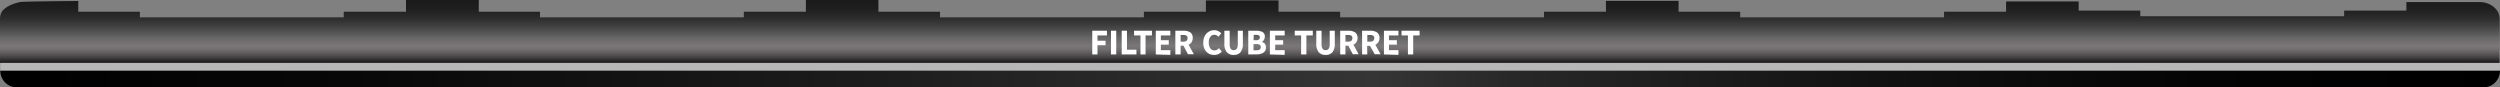 <svg id="Layer_1" data-name="Layer 1" xmlns="http://www.w3.org/2000/svg" xmlns:xlink="http://www.w3.org/1999/xlink" viewBox="0 0 527.37 18.43"><rect x="0" y="0" width="527.37" height="18.43" fill="#808080" stroke="none"/><defs><style>.cls-1{fill:#b7b7b7;}.cls-2{fill:url(#linear-gradient);}.cls-3{fill:url(#linear-gradient-2);}.cls-4{fill:#fff;}</style><linearGradient id="linear-gradient" x1="263.65" y1="13.21" x2="263.65" gradientUnits="userSpaceOnUse"><stop offset="0" stop-color="#1a1a1a"/><stop offset="0.08" stop-color="#424041"/><stop offset="0.16" stop-color="#615e5f"/><stop offset="0.22" stop-color="#747071"/><stop offset="0.27" stop-color="#7b7778"/><stop offset="0.4" stop-color="#666"/><stop offset="0.43" stop-color="#5f5f5f"/><stop offset="0.58" stop-color="#414141"/><stop offset="0.72" stop-color="#2b2b2b"/><stop offset="0.87" stop-color="#1e1e1e"/><stop offset="1" stop-color="#1a1a1a"/></linearGradient><linearGradient id="linear-gradient-2" x1="0.06" y1="16.67" x2="527.37" y2="16.67" gradientTransform="translate(527.43 33.35) rotate(-180)" gradientUnits="userSpaceOnUse"><stop offset="0"/><stop offset="0.14" stop-color="#080808"/><stop offset="0.36" stop-color="#1f1e1e"/><stop offset="0.55" stop-color="#363535"/><stop offset="0.61" stop-color="#282727"/><stop offset="0.75" stop-color="#121212"/><stop offset="0.88" stop-color="#050404"/><stop offset="1"/></linearGradient></defs><rect class="cls-1" x="0.06" y="10.66" width="527.3" height="4.26"/><path class="cls-2" d="M523,.43H507.62V2.23H494.49V3.42h-43V2.23h-13V.31l-15.31,0V2.47H410.09V3.66h-43V2.47h-13V.18l-15.32,0V2.47H325.7V3.66h-43V2.47h-13V.08l-15.32,0V2.47H241.3V3.66h-43V2.47h-13V0H170V2.47H156.91V3.66h-43V2.47H101V0H85.64V2.47H72.51V3.66h-43V2.47h-13V.21C9,.27,4.72.35,4.28.43c-3,.6-3.86,2-3.86,2A3,3,0,0,0,0,4v9.26H527.3V4C527.3,2,525.39.43,523,.43Z"/><path class="cls-3" d="M3.58,14.91H523.85a3.52,3.52,0,0,1,3.52,3.52v0a0,0,0,0,1,0,0H.06a0,0,0,0,1,0,0v0A3.52,3.52,0,0,1,3.58,14.91Z" transform="translate(527.43 33.35) rotate(180)"/><path class="cls-4" d="M230.41,11.48v-5h3.1v1h-2V8.59h1.7v.95h-1.7v1.94Z"/><path class="cls-4" d="M234.36,11.48v-5h1.11v5Z"/><path class="cls-4" d="M236.62,11.48v-5h1.11v4h2v1Z"/><path class="cls-4" d="M240.58,11.48v-4h-1.35v-1H243v1h-1.35v4Z"/><path class="cls-4" d="M243.81,11.48v-5h3.07v1h-2v1h1.67v.94h-1.67v1.15h2v1Z"/><path class="cls-4" d="M249.05,11.48h-1.11v-5h1.77a2.59,2.59,0,0,1,1.34.33A1.3,1.3,0,0,1,251.6,8a1.6,1.6,0,0,1-.24.91,1.55,1.55,0,0,1-.63.53l1.11,2H250.6l-.94-1.8h-.61Zm0-2.69h.57c.6,0,.89-.25.89-.75a.56.56,0,0,0-.22-.51,1.26,1.26,0,0,0-.67-.15h-.57Z"/><path class="cls-4" d="M256.11,11.58a2.3,2.3,0,0,1-1.14-.29,2.22,2.22,0,0,1-.83-.86A2.88,2.88,0,0,1,253.83,9a3,3,0,0,1,.32-1.42,2.23,2.23,0,0,1,2-1.21,1.81,1.81,0,0,1,.85.2,2.33,2.33,0,0,1,.63.46l-.59.72a1.76,1.76,0,0,0-.4-.29.91.91,0,0,0-.47-.11,1,1,0,0,0-.85.43A1.77,1.77,0,0,0,255,9a1.94,1.94,0,0,0,.32,1.2,1,1,0,0,0,.87.42,1,1,0,0,0,.53-.13,1.7,1.7,0,0,0,.42-.33l.59.7A2,2,0,0,1,256.11,11.58Z"/><path class="cls-4" d="M260.25,11.58a1.81,1.81,0,0,1-1.46-.58,2.7,2.7,0,0,1-.51-1.83V6.49h1.12V9.28a1.84,1.84,0,0,0,.21,1,.74.74,0,0,0,.64.29.75.75,0,0,0,.64-.29,1.75,1.75,0,0,0,.22-1V6.49h1.07V9.17a2.76,2.76,0,0,1-.49,1.83A1.78,1.78,0,0,1,260.25,11.58Z"/><path class="cls-4" d="M263.32,11.48v-5H265a2.76,2.76,0,0,1,1.28.26,1,1,0,0,1,.53,1,1.4,1.4,0,0,1-.17.65.93.93,0,0,1-.47.43v0a1.31,1.31,0,0,1,.62.39,1.13,1.13,0,0,1,.26.78,1.24,1.24,0,0,1-.55,1.12,2.46,2.46,0,0,1-1.36.35Zm1.11-3H265a.92.92,0,0,0,.59-.16.55.55,0,0,0,.18-.43c0-.36-.25-.54-.77-.54h-.52Zm0,2.12h.62c.61,0,.91-.22.91-.67s-.3-.62-.91-.62h-.62Z"/><path class="cls-4" d="M267.88,11.48v-5H271v1h-2v1h1.68v.94H269v1.15h2v1Z"/><path class="cls-4" d="M274.47,11.48v-4h-1.35v-1h3.81v1h-1.35v4Z"/><path class="cls-4" d="M279.64,11.58a1.84,1.84,0,0,1-1.47-.58,2.76,2.76,0,0,1-.5-1.83V6.49h1.11V9.28a1.83,1.83,0,0,0,.22,1,.74.74,0,0,0,.64.29.77.77,0,0,0,.64-.29,1.75,1.75,0,0,0,.22-1V6.49h1.07V9.17a2.76,2.76,0,0,1-.49,1.83A1.78,1.78,0,0,1,279.64,11.58Z"/><path class="cls-4" d="M283.82,11.48h-1.11v-5h1.77a2.59,2.59,0,0,1,1.34.33A1.32,1.32,0,0,1,286.37,8a1.6,1.6,0,0,1-.24.91,1.55,1.55,0,0,1-.63.53l1.11,2h-1.24l-.94-1.8h-.61Zm0-2.69h.57c.6,0,.89-.25.89-.75a.55.55,0,0,0-.23-.51,1.19,1.19,0,0,0-.66-.15h-.57Z"/><path class="cls-4" d="M288.43,11.48h-1.1v-5h1.77a2.55,2.55,0,0,1,1.33.33A1.31,1.31,0,0,1,291,8a1.6,1.6,0,0,1-.24.91,1.65,1.65,0,0,1-.64.53l1.12,2H290L289,9.68h-.61Zm0-2.69H289q.9,0,.9-.75a.55.55,0,0,0-.23-.51,1.21,1.21,0,0,0-.67-.15h-.57Z"/><path class="cls-4" d="M291.94,11.48v-5H295v1h-2v1h1.67v.94h-1.67v1.15h2v1Z"/><path class="cls-4" d="M297,11.48v-4h-1.35v-1h3.81v1h-1.35v4Z"/></svg>